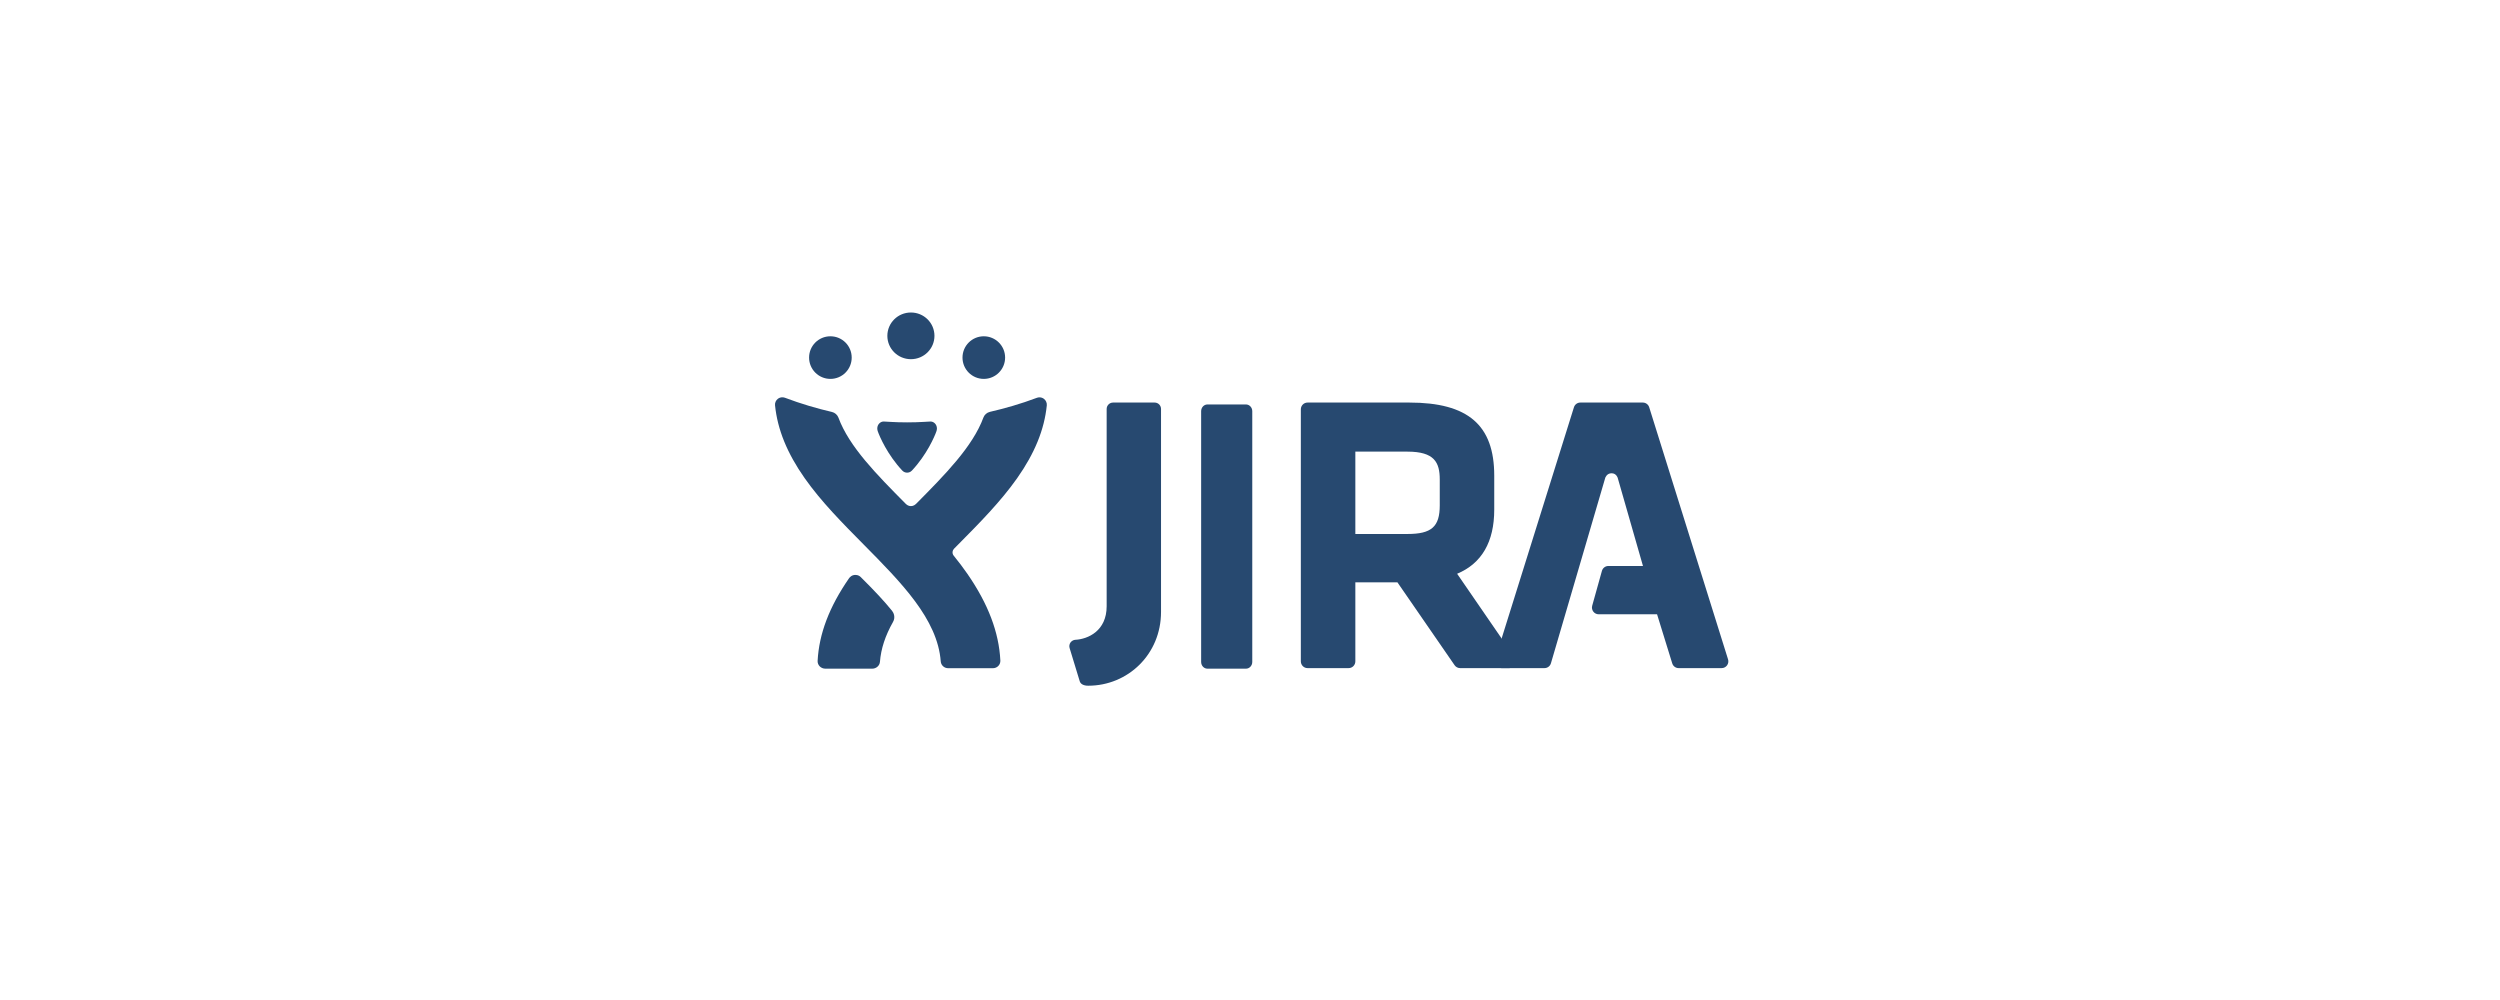 <svg width="175" height="70" viewBox="0 0 175 70" fill="none" xmlns="http://www.w3.org/2000/svg">
<rect x="0" y="0" width="175" height="70" fill="#808080" stroke="none"/>
<g clip-path="url(#clip0_35_572)">
<path d="M175 0H0V70H175V0Z" fill="white"/>
<path d="M94.874 31.614H98.519C100.404 31.614 100.783 32.362 100.783 33.568V35.37C100.783 36.872 100.212 37.379 98.519 37.379H94.874V31.614ZM106.004 45.988L101.999 40.163C103.723 39.442 104.597 37.931 104.597 35.671V33.295C104.597 29.757 102.764 28.179 98.654 28.179H91.528C91.269 28.179 91.059 28.39 91.059 28.651V46.295C91.059 46.556 91.269 46.768 91.528 46.768H94.405C94.664 46.768 94.874 46.556 94.874 46.295V40.761H97.818L101.822 46.565C101.91 46.692 102.054 46.768 102.207 46.768H105.645H105.648C105.907 46.768 106.117 46.556 106.117 46.295C106.117 46.178 106.075 46.07 106.004 45.988Z" fill="#274970"/>
<path d="M115.444 28.509C115.383 28.312 115.202 28.179 114.997 28.179H110.623C110.418 28.179 110.237 28.312 110.176 28.509L104.657 46.153C104.612 46.297 104.638 46.453 104.726 46.575C104.814 46.696 104.955 46.768 105.104 46.768H108.115C108.323 46.768 108.506 46.63 108.565 46.429L112.366 33.453C112.366 33.453 112.465 33.128 112.809 33.128C113.159 33.128 113.244 33.466 113.244 33.466L115.008 39.619H112.585C112.375 39.619 112.191 39.76 112.134 39.964L111.454 42.4C111.414 42.542 111.443 42.695 111.532 42.813C111.621 42.931 111.759 43 111.905 43H115.994L117.056 46.435C117.117 46.633 117.298 46.768 117.503 46.768H120.516C120.666 46.768 120.806 46.696 120.894 46.575C120.983 46.453 121.008 46.297 120.963 46.153L115.444 28.509Z" fill="#274970"/>
<path d="M80.826 28.179H77.914C77.667 28.179 77.466 28.38 77.466 28.629V42.435C77.466 44.17 76.155 44.74 75.267 44.786C75.147 44.792 75.008 44.868 74.931 44.98C74.855 45.094 74.833 45.236 74.873 45.366L75.581 47.688C75.639 47.878 75.842 48 76.173 48C78.959 48 81.272 45.795 81.272 42.839V28.629C81.272 28.509 81.225 28.395 81.142 28.31C81.058 28.226 80.944 28.179 80.826 28.179Z" fill="#274970"/>
<path d="M87.219 28.312H84.519C84.277 28.312 84.08 28.523 84.08 28.782V46.337C84.08 46.596 84.277 46.807 84.519 46.807H87.219C87.462 46.807 87.659 46.596 87.659 46.337V28.782C87.659 28.523 87.462 28.312 87.219 28.312Z" fill="#274970"/>
<path d="M58.128 23.54C57.304 23.54 56.636 24.206 56.636 25.031C56.636 25.855 57.304 26.523 58.128 26.523C58.953 26.523 59.619 25.855 59.619 25.031C59.619 24.206 58.953 23.54 58.128 23.54Z" fill="#274970"/>
<path d="M68.866 23.54C68.042 23.54 67.375 24.206 67.375 25.031C67.375 25.855 68.042 26.523 68.866 26.523C69.689 26.523 70.358 25.855 70.358 25.031C70.358 24.206 69.689 23.541 68.866 23.54Z" fill="#274970"/>
<path d="M63.764 21.875C62.853 21.875 62.115 22.604 62.115 23.509C62.115 24.411 62.853 25.143 63.764 25.143C64.675 25.143 65.412 24.411 65.412 23.509C65.412 22.604 64.675 21.875 63.764 21.875Z" fill="#274970"/>
<path d="M73.076 27.919C72.984 27.85 72.874 27.814 72.762 27.814C72.7 27.814 72.637 27.825 72.578 27.848C71.462 28.27 70.328 28.591 69.294 28.83C69.083 28.879 68.912 29.034 68.842 29.22C68.088 31.265 66.163 33.212 64.144 35.251C64.063 35.327 63.949 35.428 63.764 35.428C63.58 35.428 63.468 35.33 63.385 35.251C61.366 33.212 59.441 31.271 58.687 29.227C58.616 29.041 58.446 28.885 58.235 28.837C57.2 28.598 56.064 28.267 54.949 27.844C54.889 27.822 54.827 27.811 54.764 27.811C54.652 27.811 54.544 27.845 54.453 27.915C54.31 28.023 54.235 28.198 54.252 28.366C54.423 30.066 55.102 31.729 56.326 33.47C57.477 35.108 58.978 36.624 60.43 38.09C63.104 40.791 65.63 43.342 65.852 46.3C65.872 46.567 66.096 46.774 66.367 46.774H69.509C69.65 46.774 69.786 46.716 69.883 46.615C69.981 46.513 70.032 46.377 70.025 46.237C69.926 44.259 69.174 42.278 67.727 40.182C67.424 39.743 67.099 39.315 66.759 38.897C66.621 38.726 66.679 38.515 66.784 38.408C66.889 38.302 66.994 38.197 67.099 38.09C68.551 36.624 70.052 35.108 71.203 33.47C72.427 31.728 73.105 30.076 73.276 28.376C73.293 28.205 73.215 28.024 73.076 27.919Z" fill="#274970"/>
<path d="M60.257 40.4C60.179 40.323 60.065 40.244 59.873 40.244C59.628 40.244 59.483 40.405 59.428 40.485C58.046 42.484 57.332 44.37 57.233 46.266C57.226 46.406 57.281 46.544 57.382 46.647C57.484 46.748 57.628 46.807 57.775 46.807H61.055C61.337 46.807 61.575 46.597 61.596 46.329C61.667 45.416 61.966 44.5 62.511 43.537C62.7 43.205 62.553 42.892 62.445 42.758C61.904 42.09 61.242 41.377 60.257 40.4Z" fill="#274970"/>
<path d="M63.5 29.566C64.42 29.566 64.954 29.506 65.141 29.506C65.368 29.506 65.585 29.71 65.585 29.995C65.585 30.079 65.567 30.138 65.549 30.191C65.427 30.548 64.871 31.835 63.836 32.938C63.72 33.062 63.588 33.085 63.498 33.085H63.496C63.406 33.085 63.275 33.062 63.158 32.938C62.123 31.835 61.567 30.548 61.445 30.191C61.427 30.138 61.409 30.079 61.409 29.995C61.409 29.71 61.627 29.506 61.854 29.506C62.041 29.506 62.574 29.566 63.494 29.566H63.5Z" fill="#274970"/>
</g>
<defs>
<clipPath id="clip0_35_572">
<rect width="175" height="70" fill="white"/>
</clipPath>
</defs>
</svg>

